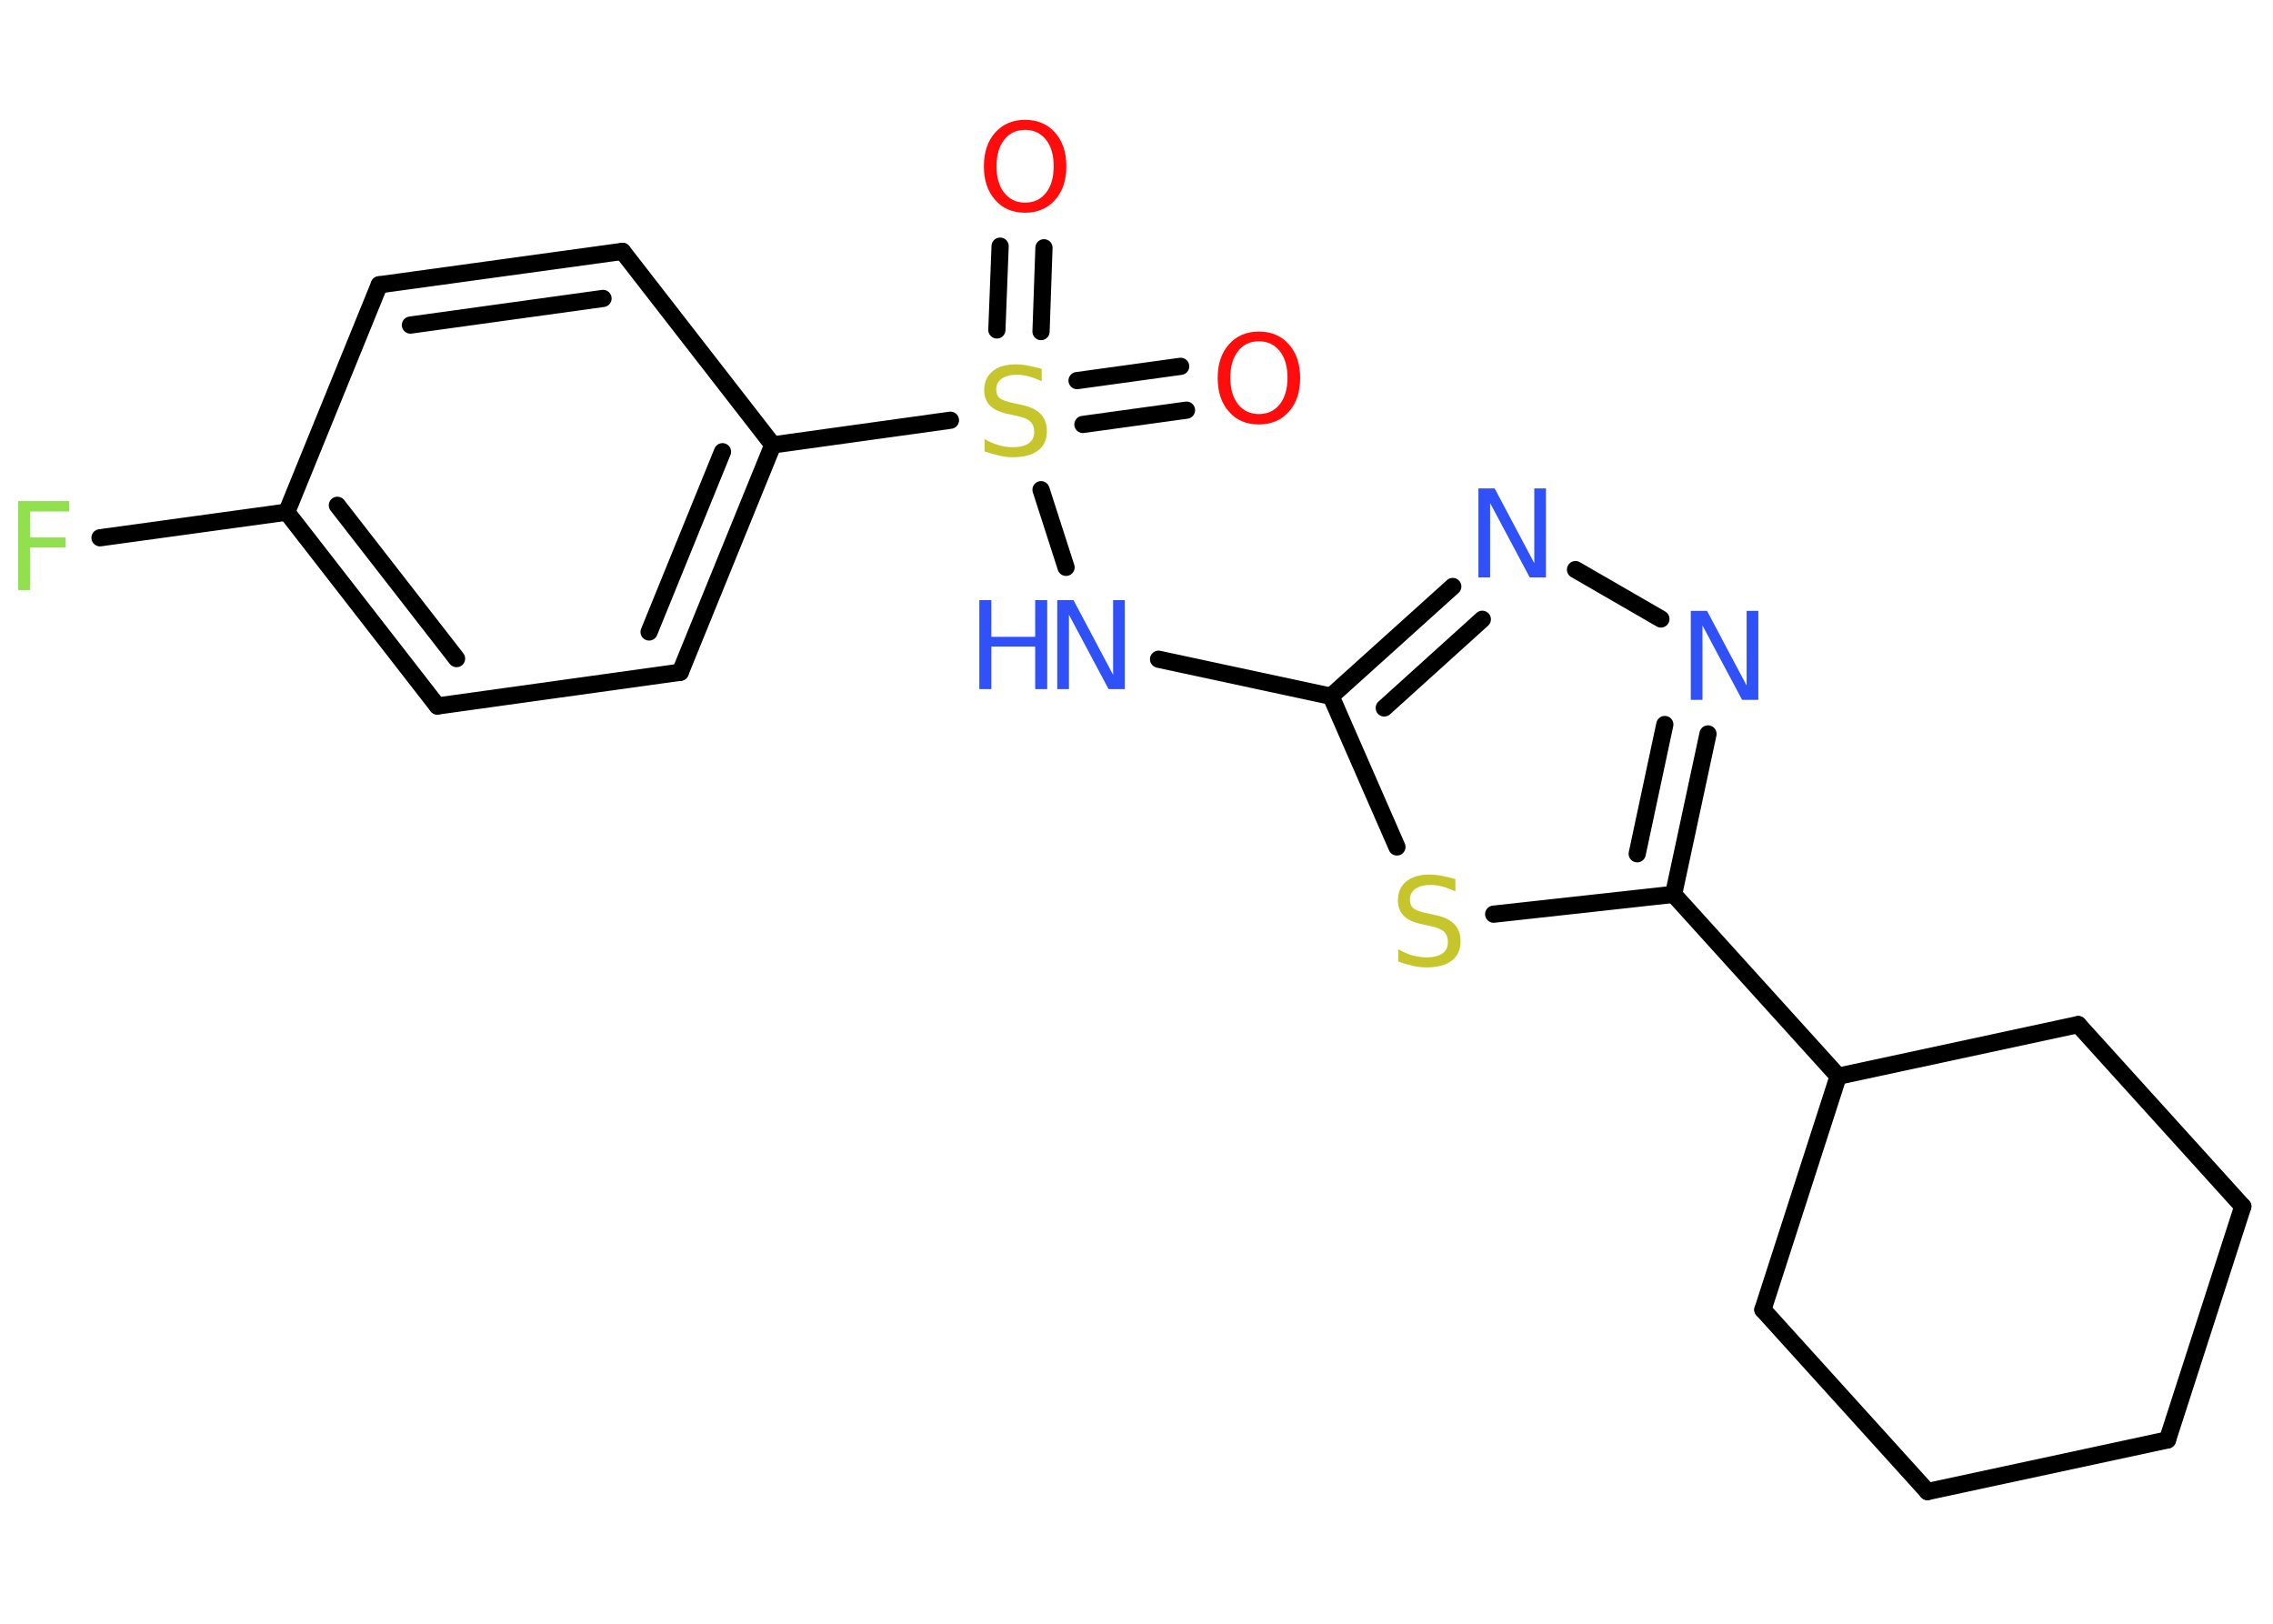 <?xml version='1.0' encoding='UTF-8'?>
<!DOCTYPE svg PUBLIC "-//W3C//DTD SVG 1.1//EN" "http://www.w3.org/Graphics/SVG/1.1/DTD/svg11.dtd">
<svg version='1.2' xmlns='http://www.w3.org/2000/svg' xmlns:xlink='http://www.w3.org/1999/xlink' width='70.0mm' height='50.0mm' viewBox='0 0 70.0 50.0'>
  <desc>Generated by the Chemistry Development Kit (http://github.com/cdk)</desc>
  <g stroke-linecap='round' stroke-linejoin='round' stroke='#000000' stroke-width='.53' fill='#3050F8'>
    <rect x='.0' y='.0' width='70.0' height='50.0' fill='#FFFFFF' stroke='none'/>
    <g id='mol1' class='mol'>
      <g id='mol1bnd1' class='bond'>
        <line x1='36.54' y1='12.63' x2='33.35' y2='13.07'/>
        <line x1='36.36' y1='11.28' x2='33.17' y2='11.72'/>
      </g>
      <g id='mol1bnd2' class='bond'>
        <line x1='30.7' y1='10.16' x2='30.8' y2='7.58'/>
        <line x1='32.06' y1='10.21' x2='32.15' y2='7.63'/>
      </g>
      <line id='mol1bnd3' class='bond' x1='32.06' y1='15.08' x2='32.83' y2='17.47'/>
      <line id='mol1bnd4' class='bond' x1='35.68' y1='20.3' x2='40.99' y2='21.44'/>
      <g id='mol1bnd5' class='bond'>
        <line x1='44.74' y1='18.06' x2='40.99' y2='21.44'/>
        <line x1='45.65' y1='19.07' x2='42.63' y2='21.8'/>
      </g>
      <line id='mol1bnd6' class='bond' x1='48.52' y1='17.54' x2='51.15' y2='19.06'/>
      <g id='mol1bnd7' class='bond'>
        <line x1='51.54' y1='27.54' x2='52.6' y2='22.6'/>
        <line x1='50.42' y1='26.29' x2='51.27' y2='22.31'/>
      </g>
      <line id='mol1bnd8' class='bond' x1='51.54' y1='27.54' x2='56.61' y2='33.14'/>
      <line id='mol1bnd9' class='bond' x1='56.61' y1='33.14' x2='64.0' y2='31.55'/>
      <line id='mol1bnd10' class='bond' x1='64.0' y1='31.55' x2='69.07' y2='37.15'/>
      <line id='mol1bnd11' class='bond' x1='69.07' y1='37.15' x2='66.75' y2='44.34'/>
      <line id='mol1bnd12' class='bond' x1='66.75' y1='44.34' x2='59.36' y2='45.93'/>
      <line id='mol1bnd13' class='bond' x1='59.36' y1='45.93' x2='54.29' y2='40.33'/>
      <line id='mol1bnd14' class='bond' x1='56.61' y1='33.14' x2='54.29' y2='40.33'/>
      <line id='mol1bnd15' class='bond' x1='51.54' y1='27.54' x2='46.0' y2='28.15'/>
      <line id='mol1bnd16' class='bond' x1='40.99' y1='21.44' x2='43.02' y2='26.08'/>
      <line id='mol1bnd17' class='bond' x1='29.27' y1='12.94' x2='23.8' y2='13.7'/>
      <g id='mol1bnd18' class='bond'>
        <line x1='20.95' y1='20.7' x2='23.8' y2='13.7'/>
        <line x1='19.99' y1='19.46' x2='22.25' y2='13.91'/>
      </g>
      <line id='mol1bnd19' class='bond' x1='20.95' y1='20.7' x2='13.47' y2='21.74'/>
      <g id='mol1bnd20' class='bond'>
        <line x1='8.83' y1='15.77' x2='13.47' y2='21.74'/>
        <line x1='10.39' y1='15.56' x2='14.06' y2='20.28'/>
      </g>
      <line id='mol1bnd21' class='bond' x1='8.83' y1='15.77' x2='3.08' y2='16.56'/>
      <line id='mol1bnd22' class='bond' x1='8.83' y1='15.77' x2='11.68' y2='8.77'/>
      <g id='mol1bnd23' class='bond'>
        <line x1='19.17' y1='7.74' x2='11.68' y2='8.77'/>
        <line x1='18.57' y1='9.19' x2='12.64' y2='10.01'/>
      </g>
      <line id='mol1bnd24' class='bond' x1='23.8' y1='13.7' x2='19.17' y2='7.74'/>
      <path id='mol1atm1' class='atom' d='M38.77 10.51q-.41 .0 -.64 .3q-.24 .3 -.24 .82q.0 .52 .24 .82q.24 .3 .64 .3q.4 .0 .64 -.3q.24 -.3 .24 -.82q.0 -.52 -.24 -.82q-.24 -.3 -.64 -.3zM38.77 10.21q.57 .0 .92 .39q.35 .39 .35 1.04q.0 .65 -.35 1.04q-.35 .39 -.92 .39q-.58 .0 -.92 -.39q-.35 -.39 -.35 -1.04q.0 -.65 .35 -1.04q.35 -.39 .92 -.39z' stroke='none' fill='#FF0D0D'/>
      <path id='mol1atm2' class='atom' d='M32.08 11.38v.36q-.21 -.1 -.4 -.15q-.19 -.05 -.36 -.05q-.3 .0 -.47 .12q-.17 .12 -.17 .33q.0 .18 .11 .27q.11 .09 .41 .15l.23 .05q.41 .08 .61 .28q.2 .2 .2 .53q.0 .4 -.27 .6q-.27 .21 -.79 .21q-.19 .0 -.41 -.05q-.22 -.05 -.45 -.13v-.38q.23 .13 .44 .19q.22 .06 .43 .06q.32 .0 .49 -.12q.17 -.12 .17 -.35q.0 -.2 -.12 -.32q-.12 -.11 -.4 -.17l-.23 -.05q-.42 -.08 -.6 -.26q-.19 -.18 -.19 -.49q.0 -.37 .26 -.58q.26 -.21 .71 -.21q.19 .0 .39 .04q.2 .04 .41 .1z' stroke='none' fill='#C6C62C'/>
      <path id='mol1atm3' class='atom' d='M31.57 4.0q-.41 .0 -.64 .3q-.24 .3 -.24 .82q.0 .52 .24 .82q.24 .3 .64 .3q.4 .0 .64 -.3q.24 -.3 .24 -.82q.0 -.52 -.24 -.82q-.24 -.3 -.64 -.3zM31.57 3.69q.57 .0 .92 .39q.35 .39 .35 1.04q.0 .65 -.35 1.04q-.35 .39 -.92 .39q-.58 .0 -.92 -.39q-.35 -.39 -.35 -1.04q.0 -.65 .35 -1.04q.35 -.39 .92 -.39z' stroke='none' fill='#FF0D0D'/>
      <g id='mol1atm4' class='atom'>
        <path d='M32.56 18.48h.5l1.22 2.3v-2.3h.36v2.74h-.5l-1.22 -2.29v2.29h-.36v-2.74z' stroke='none'/>
        <path d='M30.16 18.48h.37v1.13h1.35v-1.13h.37v2.74h-.37v-1.31h-1.35v1.31h-.37v-2.74z' stroke='none'/>
      </g>
      <path id='mol1atm6' class='atom' d='M45.53 15.04h.5l1.22 2.3v-2.3h.36v2.74h-.5l-1.22 -2.29v2.29h-.36v-2.74z' stroke='none'/>
      <path id='mol1atm7' class='atom' d='M52.07 18.81h.5l1.22 2.3v-2.3h.36v2.74h-.5l-1.22 -2.29v2.29h-.36v-2.74z' stroke='none'/>
      <path id='mol1atm15' class='atom' d='M44.82 27.09v.36q-.21 -.1 -.4 -.15q-.19 -.05 -.36 -.05q-.3 .0 -.47 .12q-.17 .12 -.17 .33q.0 .18 .11 .27q.11 .09 .41 .15l.23 .05q.41 .08 .61 .28q.2 .2 .2 .53q.0 .4 -.27 .6q-.27 .21 -.79 .21q-.19 .0 -.41 -.05q-.22 -.05 -.45 -.13v-.38q.23 .13 .44 .19q.22 .06 .43 .06q.32 .0 .49 -.12q.17 -.12 .17 -.35q.0 -.2 -.12 -.32q-.12 -.11 -.4 -.17l-.23 -.05q-.42 -.08 -.6 -.26q-.19 -.18 -.19 -.49q.0 -.37 .26 -.58q.26 -.21 .71 -.21q.19 .0 .39 .04q.2 .04 .41 .1z' stroke='none' fill='#C6C62C'/>
      <path id='mol1atm20' class='atom' d='M.56 15.43h1.57v.32h-1.2v.8h1.09v.31h-1.09v1.31h-.37v-2.74z' stroke='none' fill='#90E050'/>
    </g>
  </g>
</svg>
